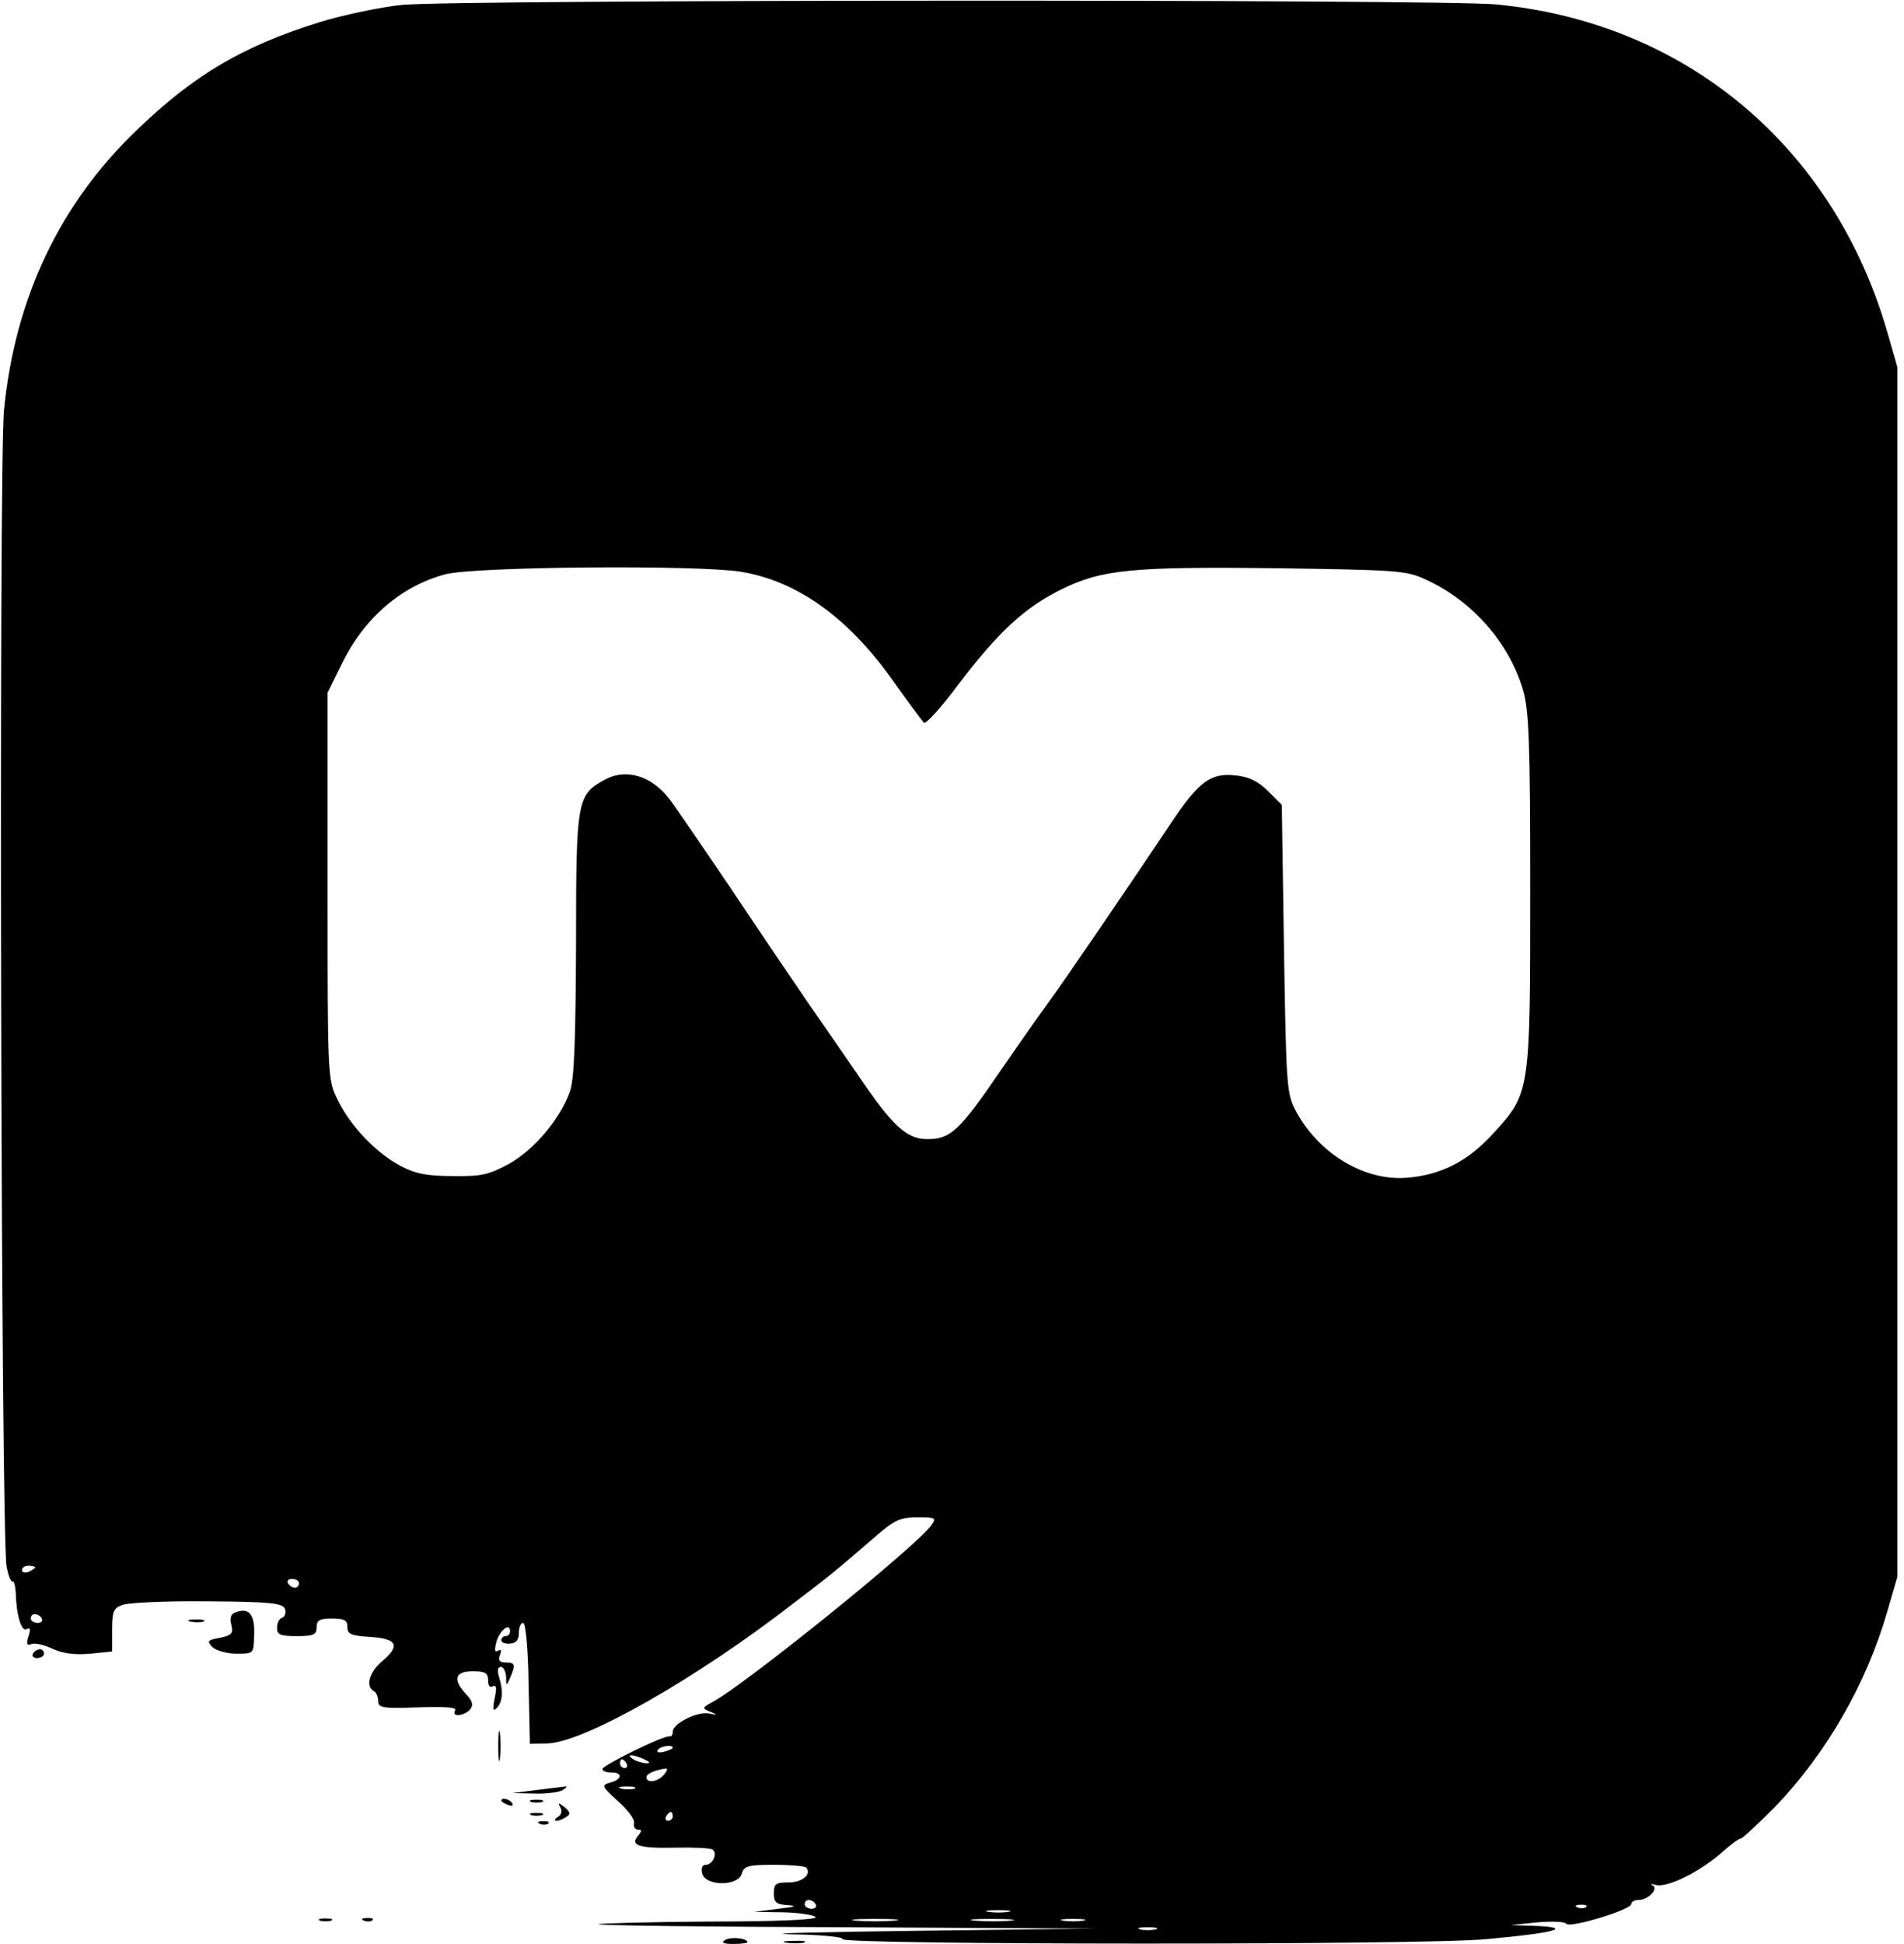 <?xml version="1.0" standalone="no"?>
<!DOCTYPE svg PUBLIC "-//W3C//DTD SVG 20010904//EN"
 "http://www.w3.org/TR/2001/REC-SVG-20010904/DTD/svg10.dtd">
<svg version="1.0" xmlns="http://www.w3.org/2000/svg"
 width="433pt" height="442pt" viewBox="0 0 433 442"
 preserveAspectRatio="xMidYMid meet">

<g transform="translate(0,442) scale(0.1,-0.1)"
fill="#000000" stroke="none">
<path d="M915 4409 c-49 -5 -135 -23 -190 -40 -172 -54 -282 -118 -411 -242
-178 -169 -280 -385 -305 -640 -12 -126 -7 -2565 6 -2629 4 -21 10 -36 14 -34
3 2 6 -10 7 -27 1 -49 13 -89 25 -81 8 4 9 -1 4 -16 -6 -18 -4 -22 7 -18 8 3
29 -2 48 -11 24 -11 51 -14 85 -11 l50 5 0 49 c0 42 3 50 24 57 13 5 100 9
193 8 144 -1 170 -4 176 -17 3 -9 0 -18 -6 -20 -7 -2 -12 -12 -12 -23 0 -16 7
-19 45 -19 38 0 45 3 45 20 0 16 7 20 35 20 28 0 35 -4 35 -19 0 -17 8 -20 53
-23 61 -4 68 -20 25 -56 -28 -24 -37 -56 -18 -67 6 -3 10 -14 10 -23 0 -15 11
-17 91 -14 63 2 89 0 84 -7 -9 -16 20 -13 34 2 8 10 6 19 -9 35 -31 33 -26 52
15 52 29 0 35 -4 35 -21 0 -12 4 -17 11 -13 8 4 9 -4 4 -27 -5 -26 -4 -31 4
-23 14 13 16 39 6 71 -5 15 -3 23 4 23 6 0 11 -10 12 -22 0 -22 1 -22 9 -3 13
30 12 35 -10 35 -14 0 -18 5 -13 17 4 10 2 14 -4 10 -8 -5 -9 1 -4 20 7 26 31
45 31 24 0 -6 -4 -11 -10 -11 -5 0 -10 -4 -10 -9 0 -6 9 -9 20 -8 14 1 20 8
20 24 0 13 4 23 10 23 5 0 11 -57 12 -137 l3 -138 40 1 c83 2 340 148 560 319
83 63 94 72 183 149 46 40 59 46 98 46 42 0 44 -1 32 -18 -34 -48 -427 -365
-498 -402 -23 -13 -24 -14 -5 -22 18 -7 17 -8 -3 -4 -27 5 -82 -23 -82 -41 0
-7 -3 -12 -7 -11 -11 4 -153 -66 -153 -74 0 -5 9 -8 20 -8 27 0 25 -16 -2 -23
-21 -6 -20 -8 17 -42 22 -19 39 -42 37 -50 -2 -8 2 -15 9 -15 9 0 9 -3 0 -14
-19 -22 3 -29 85 -27 41 1 78 -1 84 -4 13 -8 1 -35 -15 -35 -8 0 -11 -8 -8
-20 8 -29 82 -29 90 0 5 17 14 20 72 20 37 0 70 -3 74 -6 14 -15 -8 -34 -39
-34 -30 0 -34 -3 -34 -25 0 -21 5 -25 33 -27 21 -1 14 -4 -23 -8 l-55 -7 67
-1 c37 -1 69 -6 73 -11 3 -6 -94 -10 -242 -10 -136 -1 -249 -4 -252 -6 -2 -3
252 -6 565 -7 l569 -3 -410 -5 c-225 -3 -355 -6 -287 -8 68 -1 121 -6 118 -11
-9 -13 1325 -14 1465 0 154 14 198 26 114 30 l-60 2 60 6 c33 3 63 2 67 -3 7
-11 148 32 148 45 0 5 7 9 16 9 23 0 48 27 31 34 -6 3 -2 3 10 0 27 -6 104 33
152 77 18 16 36 29 40 29 4 0 39 33 78 72 116 121 207 278 255 444 l23 79 0
1375 0 1375 -23 80 c-122 422 -459 704 -890 745 -131 12 -2356 11 -2487 -1z
m770 -1289 c128 -21 244 -104 346 -248 34 -48 66 -91 70 -95 4 -5 40 35 81 90
90 118 149 172 232 213 91 45 160 52 489 48 276 -4 295 -5 340 -26 105 -48
189 -143 221 -252 13 -45 16 -116 16 -454 0 -460 0 -461 -84 -553 -57 -63
-119 -95 -198 -101 -96 -7 -199 55 -251 152 -21 39 -22 57 -27 368 l-5 328
-31 31 c-23 23 -44 33 -75 36 -56 6 -83 -14 -147 -110 -88 -132 -245 -362
-276 -404 -17 -23 -67 -94 -111 -158 -93 -136 -113 -155 -166 -155 -47 0 -79
29 -158 146 -30 43 -79 115 -110 159 -30 44 -111 163 -179 265 -69 102 -132
194 -141 205 -40 51 -97 68 -144 43 -65 -35 -67 -44 -67 -375 -1 -219 -4 -308
-14 -335 -22 -62 -81 -132 -138 -164 -46 -25 -63 -29 -128 -28 -58 0 -85 5
-119 23 -55 29 -114 90 -143 150 -23 46 -23 49 -23 486 l0 440 32 65 c51 105
135 177 235 204 64 18 576 22 673 6z m-1605 -2264 c0 -2 -7 -6 -15 -10 -8 -3
-15 -1 -15 4 0 6 7 10 15 10 8 0 15 -2 15 -4z m600 -36 c0 -5 -4 -10 -9 -10
-6 0 -13 5 -16 10 -3 6 1 10 9 10 9 0 16 -4 16 -10z m-585 -80 c3 -5 -1 -10
-9 -10 -9 0 -16 5 -16 10 0 6 4 10 9 10 6 0 13 -4 16 -10z m1435 -294 c0 -2
-9 -6 -20 -9 -11 -3 -18 -1 -14 4 5 9 34 13 34 5z m-65 -26 c13 -6 15 -9 5 -9
-8 0 -22 4 -30 9 -18 12 -2 12 25 0z m-40 -10 c3 -5 1 -10 -4 -10 -6 0 -11 5
-11 10 0 6 2 10 4 10 3 0 8 -4 11 -10z m85 -25 c-14 -17 -40 -20 -40 -6 0 8
18 16 44 20 5 0 3 -6 -4 -14z m-67 -32 c-7 -2 -21 -2 -30 0 -10 3 -4 5 12 5
17 0 24 -2 18 -5z m87 -63 c0 -5 -5 -10 -11 -10 -5 0 -7 5 -4 10 3 6 8 10 11
10 2 0 4 -4 4 -10z m325 -200 c3 -5 -1 -10 -9 -10 -9 0 -16 5 -16 10 0 6 4 10
9 10 6 0 13 -4 16 -10z m1752 -6 c-3 -3 -12 -4 -19 -1 -8 3 -5 6 6 6 11 1 17
-2 13 -5z m-1314 -11 c-13 -2 -33 -2 -45 0 -13 2 -3 4 22 4 25 0 35 -2 23 -4z
m-260 -20 c-24 -2 -62 -2 -85 0 -24 2 -5 4 42 4 47 0 66 -2 43 -4z m265 0
c-21 -2 -57 -2 -80 0 -24 2 -7 4 37 4 44 0 63 -2 43 -4z m165 0 c-13 -2 -33
-2 -45 0 -13 2 -3 4 22 4 25 0 35 -2 23 -4z m165 -20 c-10 -2 -26 -2 -35 0
-10 3 -2 5 17 5 19 0 27 -2 18 -5z"/>
<path d="M533 753 c-8 -3 -11 -14 -7 -27 5 -20 1 -24 -26 -30 -28 -5 -30 -7
-17 -21 9 -8 33 -15 55 -15 39 0 39 0 40 42 2 48 -12 65 -45 51z"/>
<path d="M433 733 c9 -2 23 -2 30 0 6 3 -1 5 -18 5 -16 0 -22 -2 -12 -5z"/>
<path d="M75 660 c-3 -5 1 -10 9 -10 9 0 16 5 16 10 0 6 -4 10 -9 10 -6 0 -13
-4 -16 -10z"/>
<path d="M1133 450 c0 -30 2 -43 4 -27 2 15 2 39 0 55 -2 15 -4 2 -4 -28z"/>
<path d="M1220 350 l-55 -7 50 -1 c28 -1 57 3 65 8 8 5 11 9 5 8 -5 -1 -35 -4
-65 -8z"/>
<path d="M1140 326 c0 -2 7 -7 16 -10 8 -3 12 -2 9 4 -6 10 -25 14 -25 6z"/>
<path d="M1208 323 c6 -2 18 -2 25 0 6 3 1 5 -13 5 -14 0 -19 -2 -12 -5z"/>
<path d="M1274 311 c5 -8 3 -17 -5 -22 -8 -5 -9 -9 -4 -9 6 0 16 4 23 9 10 6
9 11 -4 22 -14 11 -16 11 -10 0z"/>
<path d="M1208 293 c6 -2 18 -2 25 0 6 3 1 5 -13 5 -14 0 -19 -2 -12 -5z"/>
<path d="M1228 273 c7 -3 16 -2 19 1 4 3 -2 6 -13 5 -11 0 -14 -3 -6 -6z"/>
<path d="M728 53 c6 -2 18 -2 25 0 6 3 1 5 -13 5 -14 0 -19 -2 -12 -5z"/>
<path d="M828 53 c7 -3 16 -2 19 1 4 3 -2 6 -13 5 -11 0 -14 -3 -6 -6z"/>
<path d="M1649 9 c-10 -6 -4 -9 19 -9 17 0 32 2 32 4 0 9 -39 13 -51 5z"/>
<path d="M1788 3 c12 -2 30 -2 40 0 9 3 -1 5 -23 4 -22 0 -30 -2 -17 -4z"/>
</g>
</svg>
